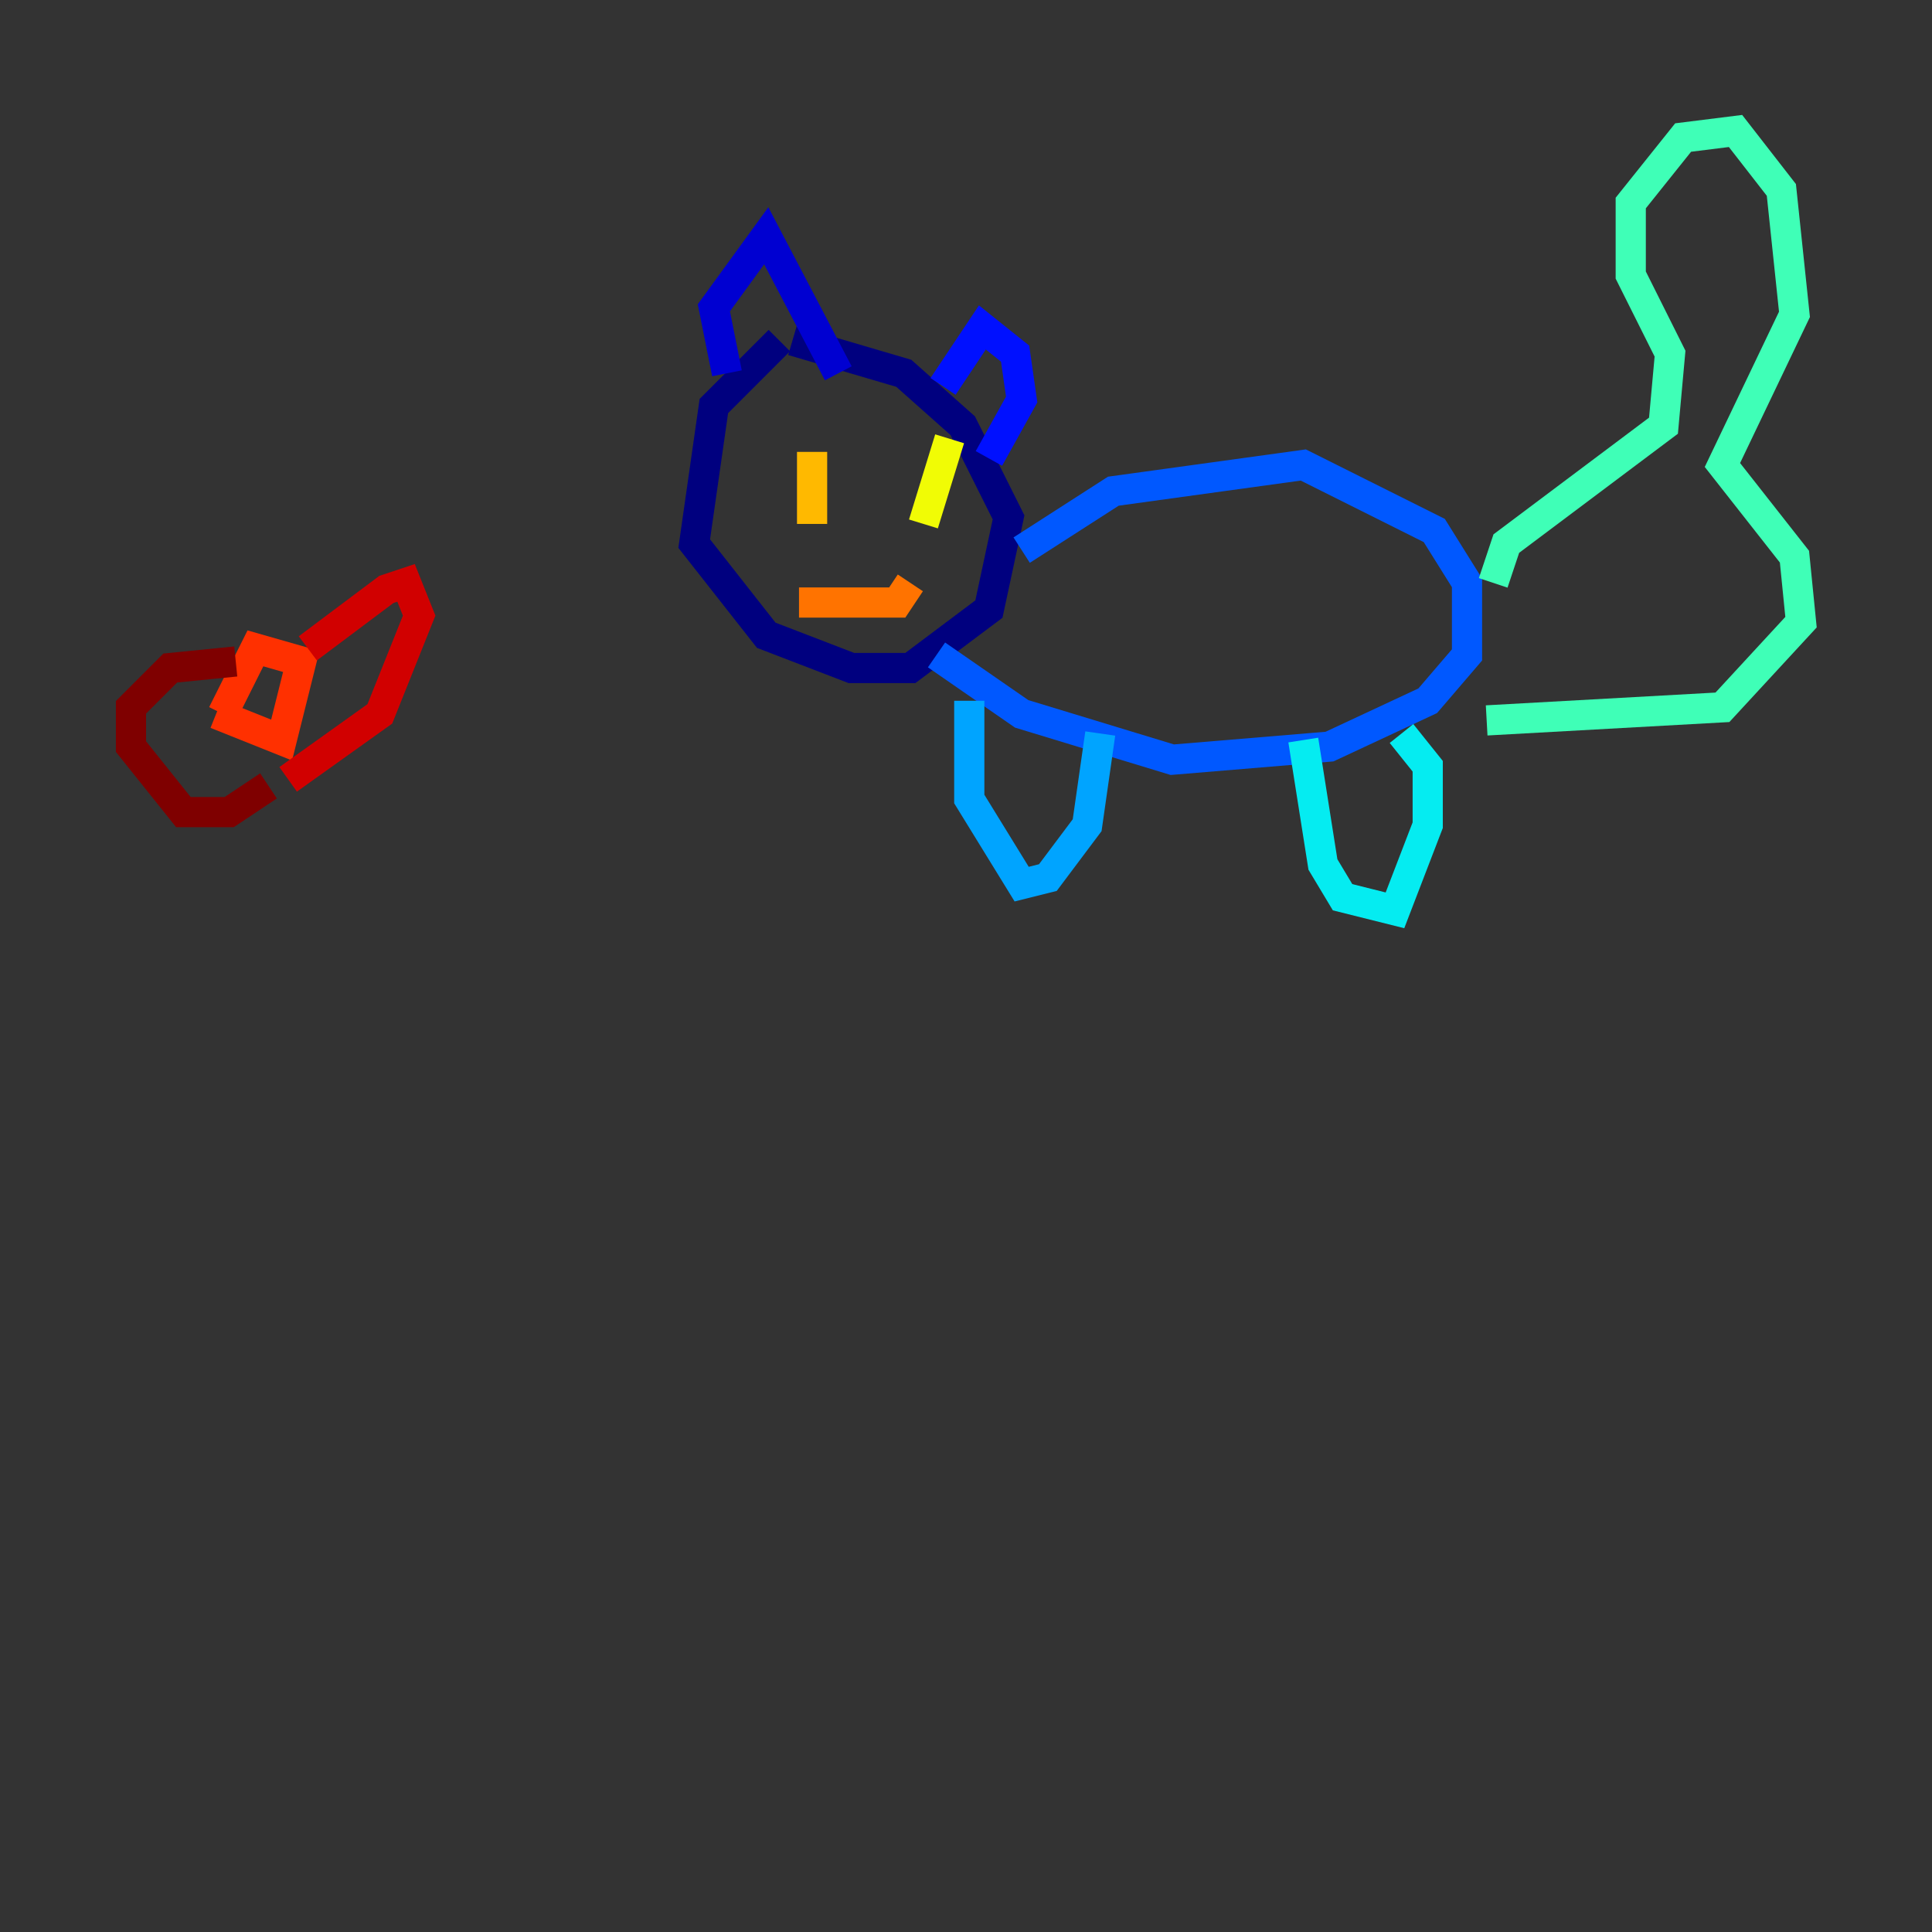 <?xml version="1.0" encoding="utf-8" ?>
<svg baseProfile="tiny" height="128" version="1.2" viewBox="0,0,128,128" width="128" xmlns="http://www.w3.org/2000/svg" xmlns:ev="http://www.w3.org/2001/xml-events" xmlns:xlink="http://www.w3.org/1999/xlink"><rect x="0" y="0" width="128" height="128" fill="#333333" stroke="none"/><defs /><polyline fill="none" points="51.634,22.563 47.295,26.902 45.993,36.014 50.766,42.088 56.407,44.258 60.312,44.258 65.519,40.352 66.82,34.278 63.783,28.203 59.878,24.732 52.502,22.563" stroke="#00007f" stroke-width="2" /><polyline fill="none" points="48.163,24.732 47.295,20.393 50.766,15.62 55.539,24.732" stroke="#0000d1" stroke-width="2" /><polyline fill="none" points="62.481,25.6 65.085,21.695 67.254,23.43 67.688,26.468 65.519,30.373" stroke="#0010ff" stroke-width="2" /><polyline fill="none" points="67.688,36.447 73.763,32.542 86.346,30.807 95.024,35.146 97.193,38.617 97.193,43.39 94.59,46.427 88.081,49.464 77.668,50.332 67.688,47.295 62.047,43.39" stroke="#0058ff" stroke-width="2" /><polyline fill="none" points="64.217,46.427 64.217,52.936 67.688,58.576 69.424,58.142 72.027,54.671 72.895,48.597" stroke="#00a4ff" stroke-width="2" /><polyline fill="none" points="86.346,49.031 87.647,57.275 88.949,59.444 92.42,60.312 94.59,54.671 94.59,50.766 92.854,48.597" stroke="#05ecf1" stroke-width="2" /><polyline fill="none" points="98.929,38.617 99.797,36.014 110.21,28.203 110.644,23.43 108.041,18.224 108.041,13.451 111.512,9.112 114.983,8.678 118.02,12.583 118.888,20.827 114.115,30.807 118.888,36.881 119.322,41.22 114.115,46.861 98.495,47.729" stroke="#3fffb7" stroke-width="2" /><polyline fill="none" points="52.068,29.939 52.068,29.939" stroke="#7cff79" stroke-width="2" /><polyline fill="none" points="52.936,30.373 52.936,30.373" stroke="#b7ff3f" stroke-width="2" /><polyline fill="none" points="62.915,29.071 61.18,34.712" stroke="#f1fc05" stroke-width="2" /><polyline fill="none" points="53.803,29.939 53.803,34.712" stroke="#ffb900" stroke-width="2" /><polyline fill="none" points="52.936,39.919 59.444,39.919 60.312,38.617" stroke="#ff7300" stroke-width="2" /><polyline fill="none" points="14.319,47.295 18.658,49.031 19.959,43.824 16.922,42.956 14.752,47.295" stroke="#ff3000" stroke-width="2" /><polyline fill="none" points="20.393,42.956 25.6,39.051 26.902,38.617 27.77,40.786 25.166,47.295 19.091,51.634" stroke="#d10000" stroke-width="2" /><polyline fill="none" points="15.62,43.824 11.281,44.258 8.678,46.861 8.678,49.464 12.149,53.803 15.186,53.803 17.79,52.068" stroke="#7f0000" stroke-width="2" /></svg>